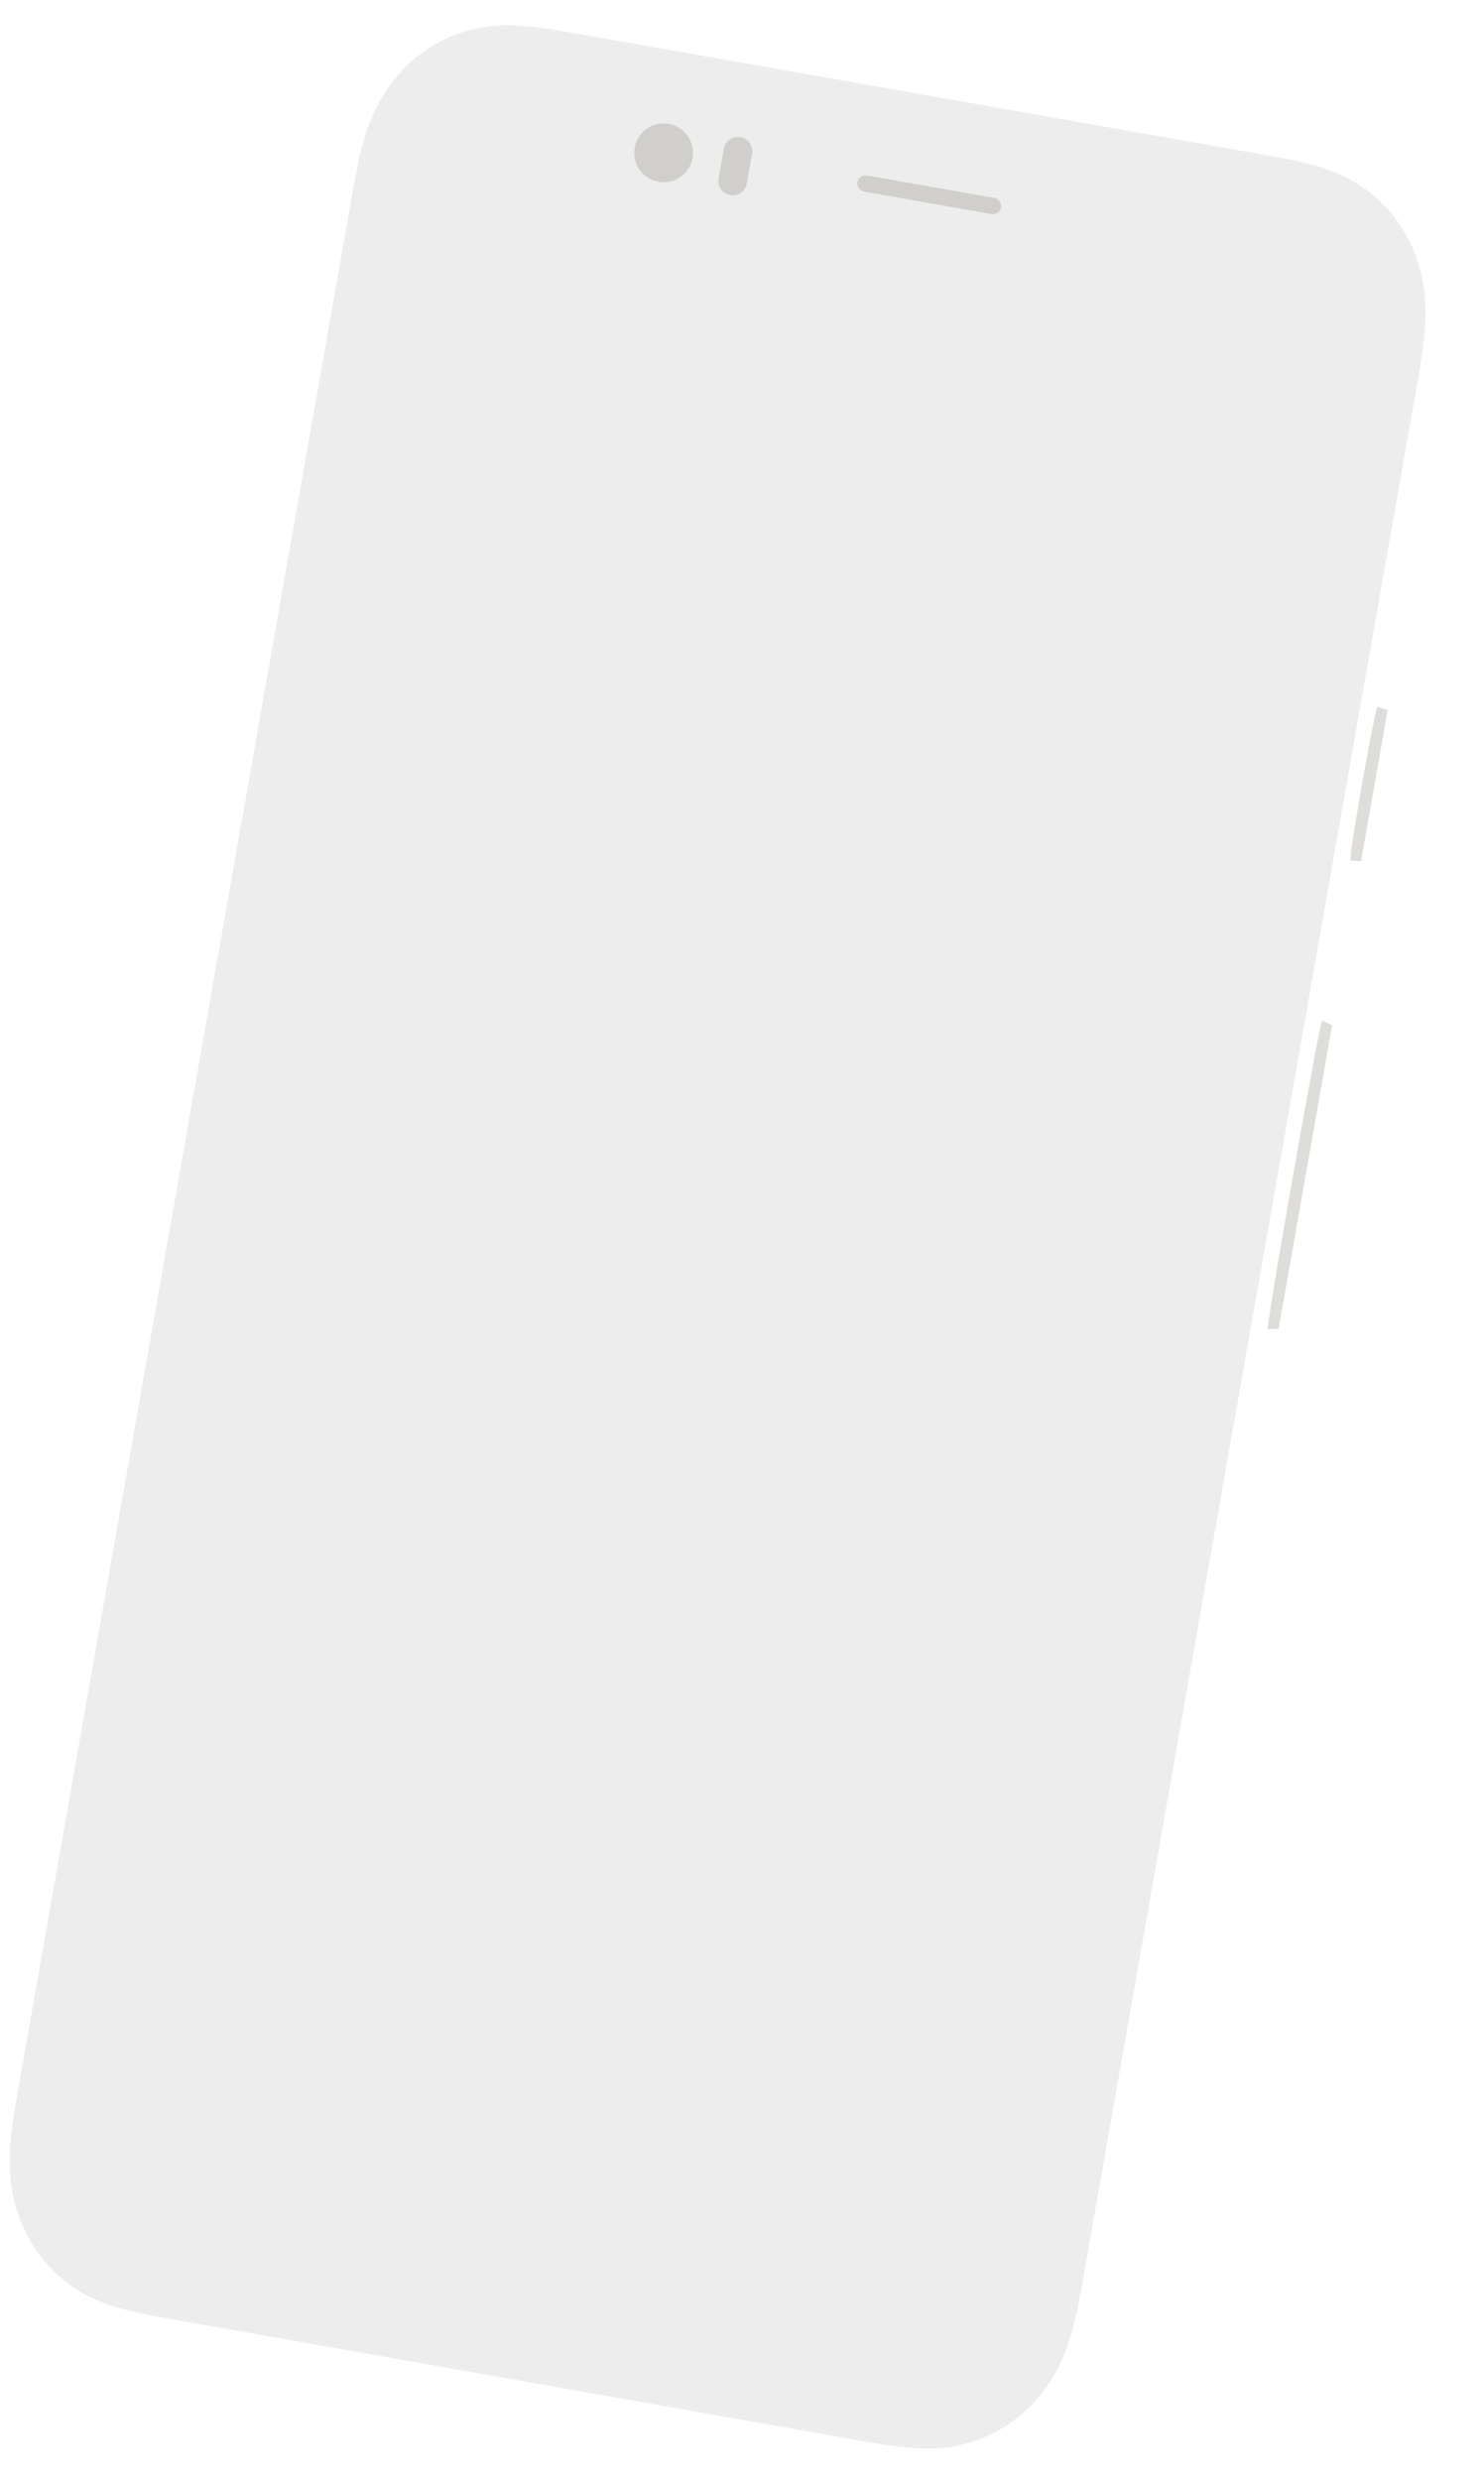 <svg width="407" height="680" viewBox="0 0 407 680" fill="none" xmlns="http://www.w3.org/2000/svg">
<g filter="url(#filter0_ii_0_1784)">
<path fill-rule="evenodd" clip-rule="evenodd" d="M380.583 194.689L377.783 193.8C377.783 193.8 377.325 193.605 373.589 214.794C369.853 235.982 370.35 235.956 370.35 235.956L373.271 236.158L380.583 194.689Z" fill="#DFDDD9"/>
</g>
<g filter="url(#filter1_ii_0_1784)">
<path fill-rule="evenodd" clip-rule="evenodd" d="M365.347 281.098L362.615 279.822C362.615 279.822 362.176 279.517 354.673 322.071C347.169 364.626 347.686 364.489 347.686 364.489L350.661 364.385L365.347 281.098Z" fill="#DFDDD9"/>
</g>
<g filter="url(#filter2_i_0_1784)">
<path fill-rule="evenodd" clip-rule="evenodd" d="M392.597 111.334C393.002 109.038 393.407 106.742 393.801 104.509C394.138 102.596 394.415 100.672 394.764 98.695C395.385 94.466 395.885 90.213 395.951 85.951C395.968 81.614 395.505 77.521 394.305 73.364C393.154 69.282 391.404 65.422 389.09 61.924C386.777 58.425 383.951 55.363 380.72 52.82C377.441 50.204 373.967 48.342 370.111 46.873C366.316 45.414 362.37 44.456 358.39 43.688C356.588 43.305 354.774 42.985 352.899 42.655C350.723 42.271 348.546 41.887 346.43 41.514L167.709 10.001C165.532 9.617 163.355 9.233 161.239 8.86C159.425 8.54 157.6 8.283 155.725 7.953C151.712 7.377 147.676 6.929 143.623 6.937C139.497 6.999 135.595 7.56 131.619 8.897C127.714 10.181 124.011 12.093 120.64 14.589C117.27 17.085 114.304 20.113 111.827 23.556C109.278 27.052 107.443 30.739 105.975 34.821C104.519 38.838 103.535 43.005 102.732 47.202C102.335 49.105 101.997 51.019 101.649 52.995C101.244 55.291 100.839 57.587 100.445 59.819L11.014 567.012C10.609 569.308 10.204 571.604 9.81 573.836C9.473 575.749 9.196 577.673 8.847 579.65C8.226 583.88 7.726 588.132 7.66 592.395C7.643 596.731 8.106 600.824 9.306 604.981C10.457 609.064 12.207 612.923 14.521 616.422C16.834 619.92 19.661 622.983 22.891 625.526C26.17 628.142 29.645 630.004 33.5 631.473C37.295 632.931 41.241 633.89 45.221 634.657C47.023 635.041 48.837 635.361 50.711 635.691C52.888 636.075 240.256 669.113 242.372 669.486C244.186 669.806 246.011 670.062 247.886 670.392C251.899 670.969 255.934 671.417 259.988 671.409C264.114 671.347 268.016 670.786 271.992 669.449C275.897 668.165 279.6 666.253 282.971 663.757C286.341 661.261 289.306 658.233 291.784 654.789C294.333 651.294 296.168 647.606 297.635 643.525C299.092 639.508 300.076 635.341 300.879 631.143C301.276 629.24 301.614 627.327 301.962 625.35C302.367 623.054 302.772 620.758 303.165 618.527L392.597 111.334Z" fill="#EDEDED"/>
</g>
<g filter="url(#filter3_i_0_1784)">
<path fill-rule="evenodd" clip-rule="evenodd" d="M182.407 31.958C186.784 32.73 189.707 36.905 188.935 41.284L188.929 41.317C188.157 45.696 183.983 48.62 179.605 47.848C175.227 47.076 172.304 42.901 173.076 38.522L173.082 38.489C173.854 34.11 178.029 31.186 182.407 31.958Z" fill="#D1CFCB"/>
</g>
<g filter="url(#filter4_i_0_1784)">
<path fill-rule="evenodd" clip-rule="evenodd" d="M202.073 35.621C204.216 35.999 205.646 38.042 205.268 40.185L205.265 40.202C205.241 40.338 203.78 48.581 203.743 48.711C203.196 50.628 201.278 51.859 199.272 51.505C197.231 51.146 195.837 49.274 196.036 47.245C196.046 47.144 197.489 38.935 197.507 38.834L197.51 38.817C197.888 36.675 199.931 35.244 202.073 35.621Z" fill="#D1CFCB"/>
</g>
<g filter="url(#filter5_i_0_1784)">
<path fill-rule="evenodd" clip-rule="evenodd" d="M201.689 37.716C203.086 37.963 204.019 39.295 203.772 40.693L203.77 40.703C203.524 42.101 202.192 43.034 200.795 42.788C199.397 42.541 198.465 41.209 198.711 39.811L198.713 39.8C198.959 38.403 200.292 37.47 201.689 37.716Z" fill="#D1CFCB"/>
</g>
<g filter="url(#filter6_i_0_1784)">
<path fill-rule="evenodd" clip-rule="evenodd" d="M200.486 44.539C201.883 44.785 202.816 46.117 202.569 47.515L202.567 47.526C202.321 48.923 200.989 49.856 199.591 49.61C198.194 49.364 197.261 48.031 197.508 46.633L197.51 46.623C197.756 45.225 199.088 44.292 200.486 44.539Z" fill="#D1CFCB"/>
</g>
<g filter="url(#filter7_i_0_1784)">
<path fill-rule="evenodd" clip-rule="evenodd" d="M236.806 46.118L271.665 52.265C272.805 52.466 273.746 53.654 273.531 54.877C273.315 56.099 272.024 56.893 270.884 56.692L236.025 50.546C234.886 50.345 233.944 49.157 234.16 47.934C234.375 46.712 235.666 45.917 236.806 46.118Z" fill="#D1CFCB"/>
</g>
<defs>
<filter id="filter0_ii_0_1784" x="365.328" y="193.799" width="20.255" height="42.359" filterUnits="userSpaceOnUse" color-interpolation-filters="sRGB">
<feFlood flood-opacity="0" result="BackgroundImageFix"/>
<feBlend mode="normal" in="SourceGraphic" in2="BackgroundImageFix" result="shape"/>
<feColorMatrix in="SourceAlpha" type="matrix" values="0 0 0 0 0 0 0 0 0 0 0 0 0 0 0 0 0 0 127 0" result="hardAlpha"/>
<feOffset dx="5"/>
<feGaussianBlur stdDeviation="7"/>
<feComposite in2="hardAlpha" operator="arithmetic" k2="-1" k3="1"/>
<feColorMatrix type="matrix" values="0 0 0 0 0.966 0 0 0 0 0.927 0 0 0 0 0.849 0 0 0 1 0"/>
<feBlend mode="normal" in2="shape" result="effect1_innerShadow_0_1784"/>
<feColorMatrix in="SourceAlpha" type="matrix" values="0 0 0 0 0 0 0 0 0 0 0 0 0 0 0 0 0 0 127 0" result="hardAlpha"/>
<feOffset dx="-5"/>
<feGaussianBlur stdDeviation="7"/>
<feComposite in2="hardAlpha" operator="arithmetic" k2="-1" k3="1"/>
<feColorMatrix type="matrix" values="0 0 0 0 0.124 0 0 0 0 0.162 0 0 0 0 0.487 0 0 0 0.2 0"/>
<feBlend mode="normal" in2="effect1_innerShadow_0_1784" result="effect2_innerShadow_0_1784"/>
</filter>
<filter id="filter1_ii_0_1784" x="342.679" y="279.822" width="27.668" height="84.666" filterUnits="userSpaceOnUse" color-interpolation-filters="sRGB">
<feFlood flood-opacity="0" result="BackgroundImageFix"/>
<feBlend mode="normal" in="SourceGraphic" in2="BackgroundImageFix" result="shape"/>
<feColorMatrix in="SourceAlpha" type="matrix" values="0 0 0 0 0 0 0 0 0 0 0 0 0 0 0 0 0 0 127 0" result="hardAlpha"/>
<feOffset dx="5"/>
<feGaussianBlur stdDeviation="7"/>
<feComposite in2="hardAlpha" operator="arithmetic" k2="-1" k3="1"/>
<feColorMatrix type="matrix" values="0 0 0 0 0.966 0 0 0 0 0.927 0 0 0 0 0.849 0 0 0 1 0"/>
<feBlend mode="normal" in2="shape" result="effect1_innerShadow_0_1784"/>
<feColorMatrix in="SourceAlpha" type="matrix" values="0 0 0 0 0 0 0 0 0 0 0 0 0 0 0 0 0 0 127 0" result="hardAlpha"/>
<feOffset dx="-5"/>
<feGaussianBlur stdDeviation="7"/>
<feComposite in2="hardAlpha" operator="arithmetic" k2="-1" k3="1"/>
<feColorMatrix type="matrix" values="0 0 0 0 0.124 0 0 0 0 0.162 0 0 0 0 0.487 0 0 0 0.2 0"/>
<feBlend mode="normal" in2="effect1_innerShadow_0_1784" result="effect2_innerShadow_0_1784"/>
</filter>
<filter id="filter2_i_0_1784" x="2.659" y="6.937" width="393.292" height="664.472" filterUnits="userSpaceOnUse" color-interpolation-filters="sRGB">
<feFlood flood-opacity="0" result="BackgroundImageFix"/>
<feBlend mode="normal" in="SourceGraphic" in2="BackgroundImageFix" result="shape"/>
<feColorMatrix in="SourceAlpha" type="matrix" values="0 0 0 0 0 0 0 0 0 0 0 0 0 0 0 0 0 0 127 0" result="hardAlpha"/>
<feOffset dx="-5"/>
<feGaussianBlur stdDeviation="7"/>
<feComposite in2="hardAlpha" operator="arithmetic" k2="-1" k3="1"/>
<feColorMatrix type="matrix" values="0 0 0 0 0.124 0 0 0 0 0.162 0 0 0 0 0.487 0 0 0 0.2 0"/>
<feBlend mode="normal" in2="shape" result="effect1_innerShadow_0_1784"/>
</filter>
<filter id="filter3_i_0_1784" x="172.953" y="31.834" width="17.105" height="18.137" filterUnits="userSpaceOnUse" color-interpolation-filters="sRGB">
<feFlood flood-opacity="0" result="BackgroundImageFix"/>
<feBlend mode="normal" in="SourceGraphic" in2="BackgroundImageFix" result="shape"/>
<feColorMatrix in="SourceAlpha" type="matrix" values="0 0 0 0 0 0 0 0 0 0 0 0 0 0 0 0 0 0 127 0" result="hardAlpha"/>
<feOffset dx="1" dy="2"/>
<feGaussianBlur stdDeviation="2.5"/>
<feComposite in2="hardAlpha" operator="arithmetic" k2="-1" k3="1"/>
<feColorMatrix type="matrix" values="0 0 0 0 0 0 0 0 0 0 0 0 0 0 0 0 0 0 0.2 0"/>
<feBlend mode="normal" in2="shape" result="effect1_innerShadow_0_1784"/>
</filter>
<filter id="filter4_i_0_1784" x="196.018" y="35.561" width="10.312" height="18.005" filterUnits="userSpaceOnUse" color-interpolation-filters="sRGB">
<feFlood flood-opacity="0" result="BackgroundImageFix"/>
<feBlend mode="normal" in="SourceGraphic" in2="BackgroundImageFix" result="shape"/>
<feColorMatrix in="SourceAlpha" type="matrix" values="0 0 0 0 0 0 0 0 0 0 0 0 0 0 0 0 0 0 127 0" result="hardAlpha"/>
<feOffset dx="1" dy="2"/>
<feGaussianBlur stdDeviation="2.5"/>
<feComposite in2="hardAlpha" operator="arithmetic" k2="-1" k3="1"/>
<feColorMatrix type="matrix" values="0 0 0 0 0 0 0 0 0 0 0 0 0 0 0 0 0 0 0.2 0"/>
<feBlend mode="normal" in2="shape" result="effect1_innerShadow_0_1784"/>
</filter>
<filter id="filter5_i_0_1784" x="198.672" y="37.677" width="6.14" height="7.15" filterUnits="userSpaceOnUse" color-interpolation-filters="sRGB">
<feFlood flood-opacity="0" result="BackgroundImageFix"/>
<feBlend mode="normal" in="SourceGraphic" in2="BackgroundImageFix" result="shape"/>
<feColorMatrix in="SourceAlpha" type="matrix" values="0 0 0 0 0 0 0 0 0 0 0 0 0 0 0 0 0 0 127 0" result="hardAlpha"/>
<feOffset dx="1" dy="2"/>
<feGaussianBlur stdDeviation="2.5"/>
<feComposite in2="hardAlpha" operator="arithmetic" k2="-1" k3="1"/>
<feColorMatrix type="matrix" values="0 0 0 0 0 0 0 0 0 0 0 0 0 0 0 0 0 0 0.2 0"/>
<feBlend mode="normal" in2="shape" result="effect1_innerShadow_0_1784"/>
</filter>
<filter id="filter6_i_0_1784" x="197.469" y="44.499" width="6.14" height="7.15" filterUnits="userSpaceOnUse" color-interpolation-filters="sRGB">
<feFlood flood-opacity="0" result="BackgroundImageFix"/>
<feBlend mode="normal" in="SourceGraphic" in2="BackgroundImageFix" result="shape"/>
<feColorMatrix in="SourceAlpha" type="matrix" values="0 0 0 0 0 0 0 0 0 0 0 0 0 0 0 0 0 0 127 0" result="hardAlpha"/>
<feOffset dx="1" dy="2"/>
<feGaussianBlur stdDeviation="2.5"/>
<feComposite in2="hardAlpha" operator="arithmetic" k2="-1" k3="1"/>
<feColorMatrix type="matrix" values="0 0 0 0 0 0 0 0 0 0 0 0 0 0 0 0 0 0 0.2 0"/>
<feBlend mode="normal" in2="shape" result="effect1_innerShadow_0_1784"/>
</filter>
<filter id="filter7_i_0_1784" x="234.129" y="46.087" width="40.433" height="12.636" filterUnits="userSpaceOnUse" color-interpolation-filters="sRGB">
<feFlood flood-opacity="0" result="BackgroundImageFix"/>
<feBlend mode="normal" in="SourceGraphic" in2="BackgroundImageFix" result="shape"/>
<feColorMatrix in="SourceAlpha" type="matrix" values="0 0 0 0 0 0 0 0 0 0 0 0 0 0 0 0 0 0 127 0" result="hardAlpha"/>
<feOffset dx="1" dy="2"/>
<feGaussianBlur stdDeviation="2.5"/>
<feComposite in2="hardAlpha" operator="arithmetic" k2="-1" k3="1"/>
<feColorMatrix type="matrix" values="0 0 0 0 0 0 0 0 0 0 0 0 0 0 0 0 0 0 0.2 0"/>
<feBlend mode="normal" in2="shape" result="effect1_innerShadow_0_1784"/>
</filter>
</defs>
</svg>
